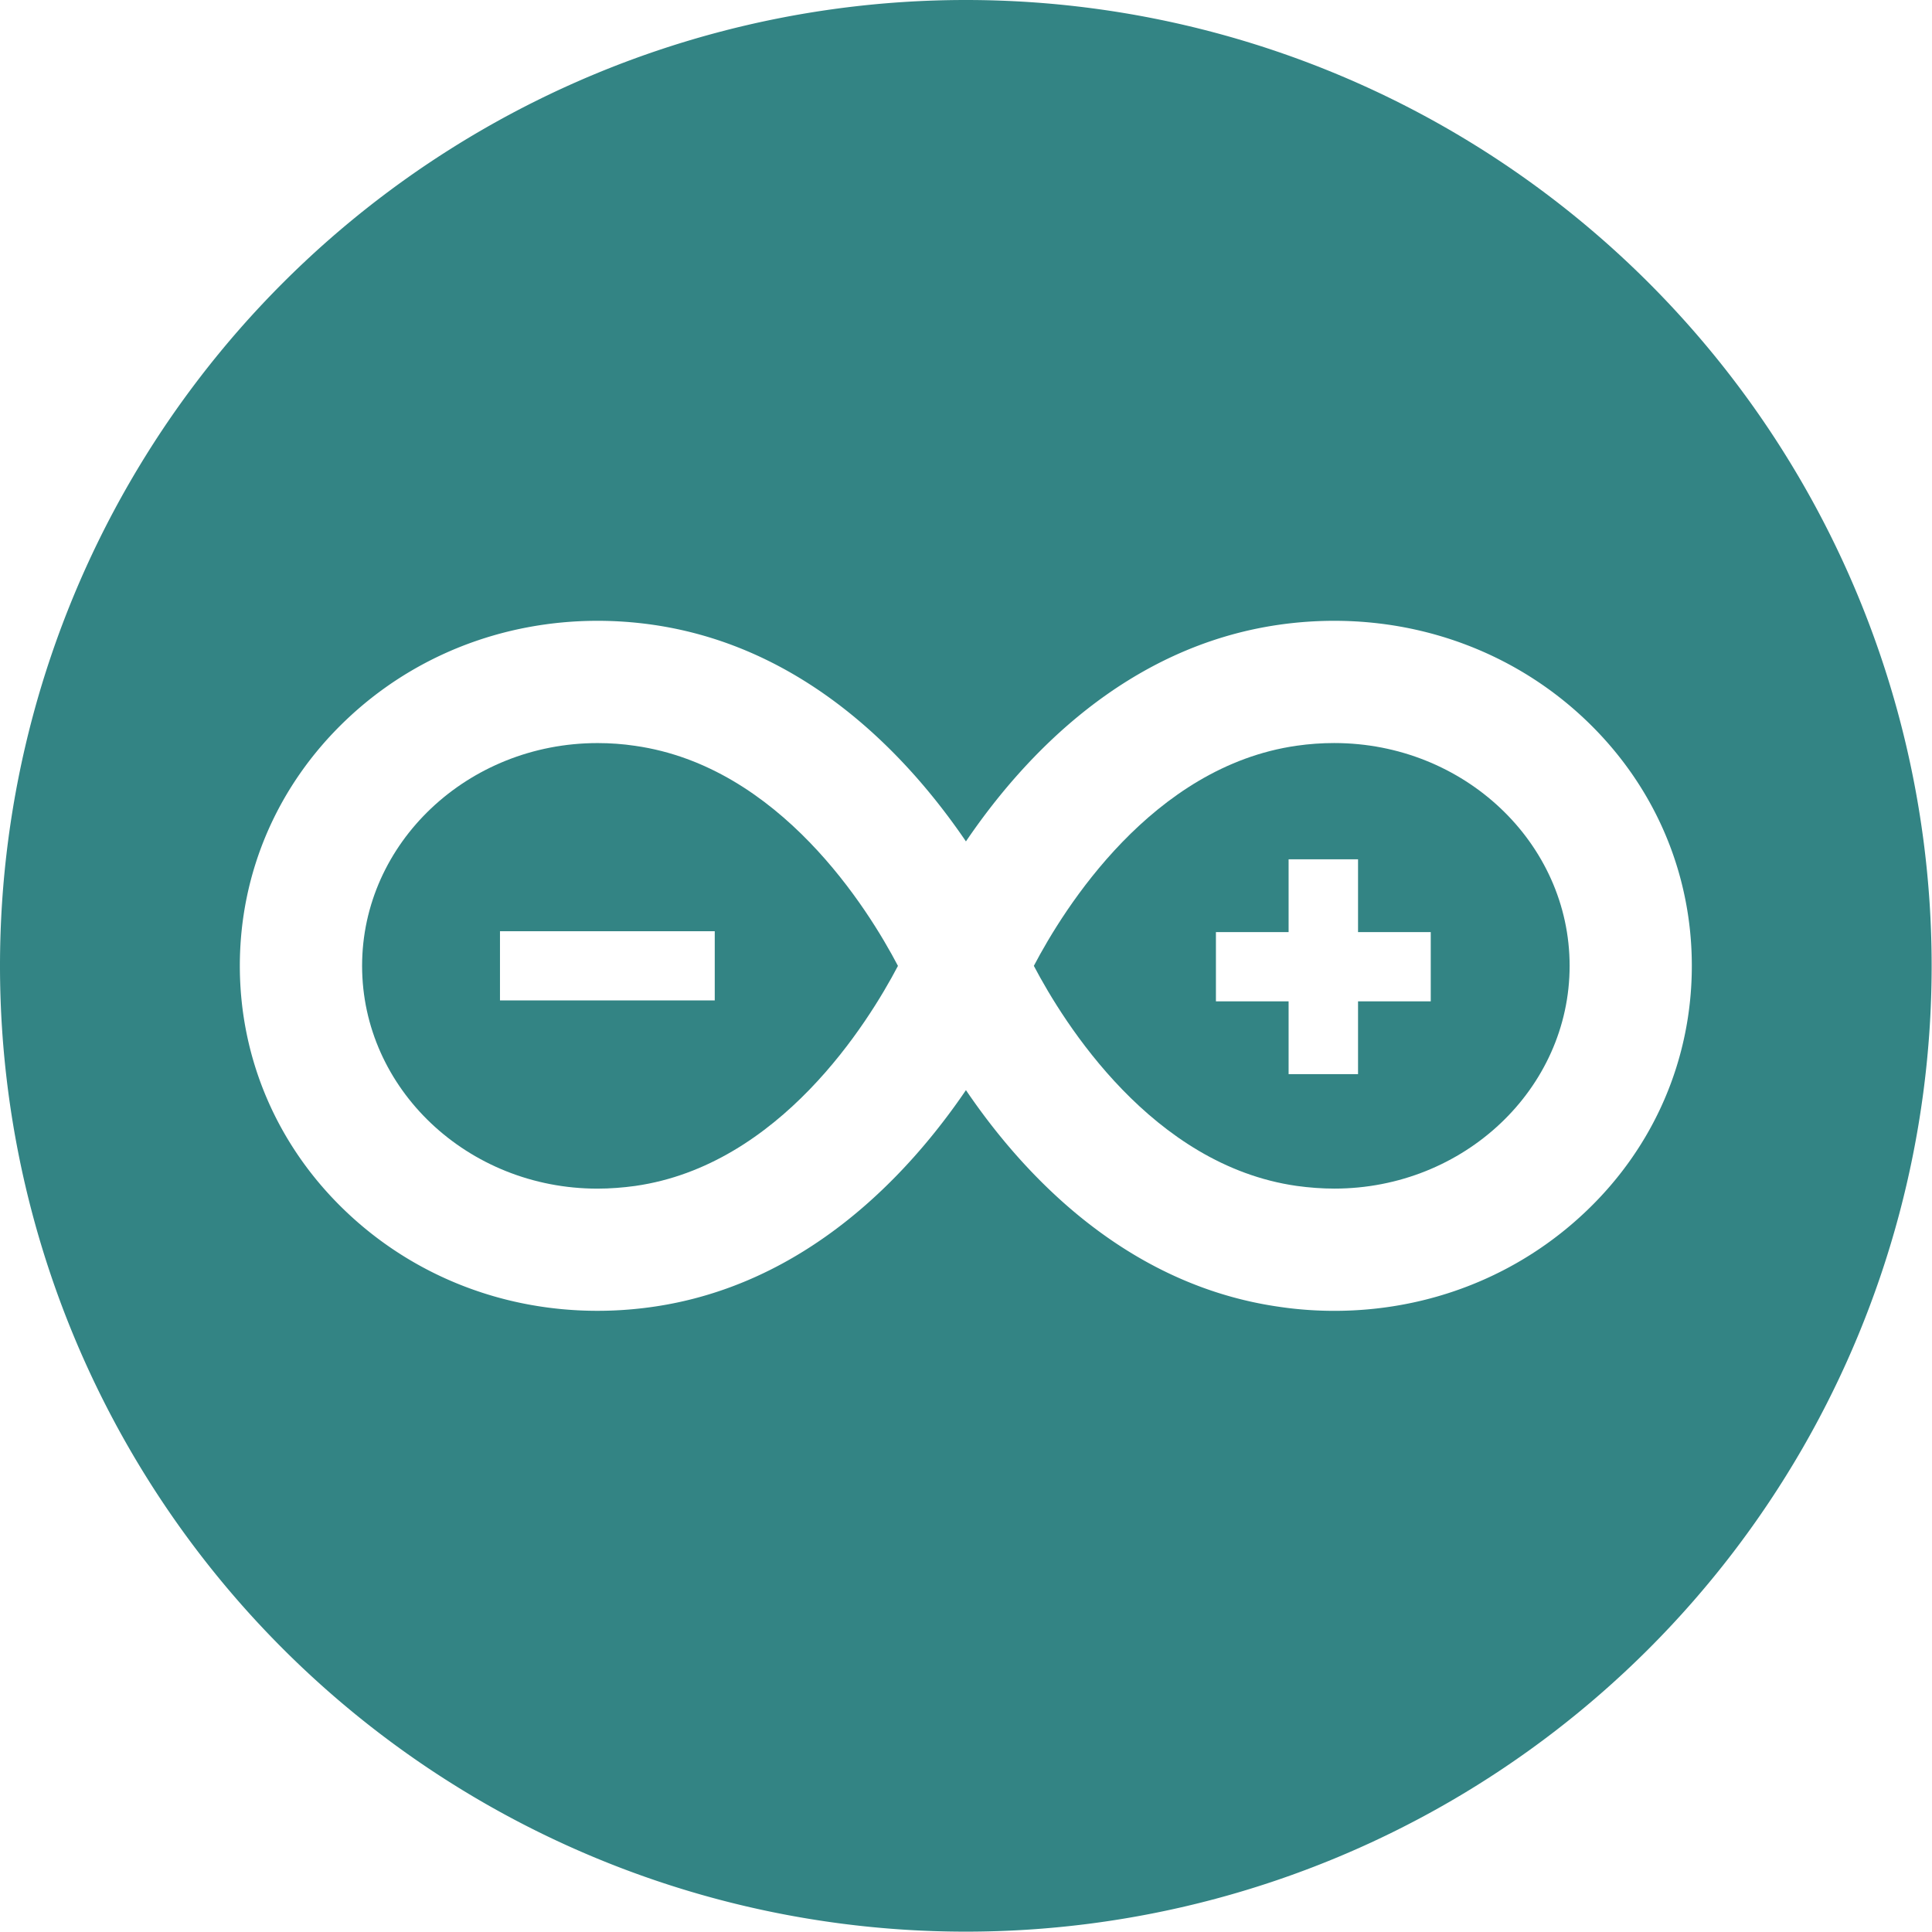 <?xml version="1.0" encoding="UTF-8" standalone="no"?>
<svg
   xmlns:dc="http://purl.org/dc/elements/1.1/"
   xmlns:cc="http://creativecommons.org/ns#"
   xmlns:rdf="http://www.w3.org/1999/02/22-rdf-syntax-ns#"
   xmlns:svg="http://www.w3.org/2000/svg"
   xmlns="http://www.w3.org/2000/svg"
   xmlns:sodipodi="http://sodipodi.sourceforge.net/DTD/sodipodi-0.dtd"
   xmlns:inkscape="http://www.inkscape.org/namespaces/inkscape"
   width="2500"
   height="2500"
   viewBox="0 0 1372.75 1372.684"
   version="1.1"
   id="svg46"
   sodipodi:docname="icon.svg"
   inkscape:version="0.92.2 5c3e80d, 2017-08-06">
  <defs
     id="defs50" />
  <sodipodi:namedview
     pagecolor="#ffffff"
     bordercolor="#666666"
     borderopacity="1"
     objecttolerance="10"
     gridtolerance="10"
     guidetolerance="10"
     inkscape:pageopacity="0"
     inkscape:pageshadow="2"
     inkscape:window-width="1600"
     inkscape:window-height="835"
     id="namedview48"
     showgrid="false"
     showguides="false"
     inkscape:zoom="0.1888"
     inkscape:cx="377.7899"
     inkscape:cy="1238.2997"
     inkscape:window-x="0"
     inkscape:window-y="0"
     inkscape:window-maximized="1"
     inkscape:current-layer="svg46" />
  <linearGradient
     id="a"
     gradientUnits="userSpaceOnUse"
     x1="-16.3"
     y1="16.071"
     x2="1354.901"
     y2="16.071"
     gradientTransform="matrix(1,0,0,-1,16.8,702.696)">
    <stop
       offset=".117"
       stop-color="#fff"
       stop-opacity="0"
       id="stop4" />
    <stop
       offset=".252"
       stop-color="#c0d1d3"
       stop-opacity=".153"
       id="stop6" />
    <stop
       offset=".387"
       stop-color="#91b3b7"
       stop-opacity=".306"
       id="stop8" />
    <stop
       offset=".52"
       stop-color="#6d9fa3"
       stop-opacity=".457"
       id="stop10" />
    <stop
       offset=".65"
       stop-color="#4d9195"
       stop-opacity=".604"
       id="stop12" />
    <stop
       offset=".776"
       stop-color="#30888b"
       stop-opacity=".746"
       id="stop14" />
    <stop
       offset=".895"
       stop-color="#148386"
       stop-opacity=".881"
       id="stop16" />
    <stop
       offset="1"
       stop-color="#008184"
       id="stop18" />
  </linearGradient>
  <linearGradient
     id="b"
     gradientUnits="userSpaceOnUse"
     x1="-16.8"
     y1="16.071"
     x2="1355.401"
     y2="16.071"
     gradientTransform="matrix(1,0,0,-1,16.8,702.696)">
    <stop
       offset="0"
       stop-color="#fff"
       stop-opacity="0"
       id="stop21" />
    <stop
       offset=".153"
       stop-color="#c0d1d3"
       stop-opacity=".153"
       id="stop23" />
    <stop
       offset=".306"
       stop-color="#91b3b7"
       stop-opacity=".306"
       id="stop25" />
    <stop
       offset=".457"
       stop-color="#6d9fa3"
       stop-opacity=".457"
       id="stop27" />
    <stop
       offset=".604"
       stop-color="#4d9195"
       stop-opacity=".604"
       id="stop29" />
    <stop
       offset=".746"
       stop-color="#30888b"
       stop-opacity=".746"
       id="stop31" />
    <stop
       offset=".881"
       stop-color="#148386"
       stop-opacity=".881"
       id="stop33" />
    <stop
       offset="1"
       stop-color="#008184"
       id="stop35" />
  </linearGradient>
  <path
     style="opacity:1;fill:#338484;fill-opacity:1;fill-rule:nonzero;stroke:none;stroke-width:10.03;stroke-miterlimit:10;stroke-dasharray:none;stroke-dashoffset:0;stroke-opacity:1"
     d="M 773.426 961.709 C 768.172 961.709 762.951 961.834 757.762 962.084 C 752.573 962.333 747.417 962.706 742.299 963.199 C 737.181 963.692 732.101 964.305 727.061 965.035 C 722.02 965.765 717.021 966.613 712.064 967.574 C 707.108 968.536 702.194 969.612 697.328 970.799 C 692.462 971.986 687.643 973.284 682.873 974.689 C 678.104 976.095 673.385 977.608 668.719 979.227 C 664.052 980.845 659.438 982.571 654.881 984.396 C 650.324 986.222 645.826 988.149 641.385 990.176 C 636.944 992.202 632.563 994.329 628.244 996.551 C 623.926 998.772 619.67 1001.09 615.48 1003.5 C 611.291 1005.91 607.168 1008.413 603.113 1011.006 C 599.059 1013.599 595.073 1016.281 591.16 1019.051 C 587.248 1021.82 583.409 1024.677 579.645 1027.617 C 575.88 1030.557 572.19 1033.579 568.58 1036.684 C 564.97 1039.788 561.439 1042.974 557.99 1046.236 C 554.541 1049.499 551.174 1052.839 547.893 1056.254 C 544.611 1059.669 541.414 1063.159 538.307 1066.721 C 535.199 1070.282 532.18 1073.914 529.252 1077.615 C 526.324 1081.316 523.489 1085.087 520.748 1088.922 C 518.007 1092.757 515.36 1096.658 512.812 1100.621 C 510.265 1104.584 507.815 1108.61 505.467 1112.695 C 503.118 1116.78 500.873 1120.924 498.73 1125.125 C 496.588 1129.326 494.549 1133.584 492.619 1137.895 C 490.689 1142.205 488.868 1146.57 487.156 1150.984 C 485.445 1155.399 483.844 1159.863 482.357 1164.375 C 480.871 1168.887 479.501 1173.446 478.246 1178.049 C 476.992 1182.652 475.854 1187.3 474.838 1191.988 C 473.821 1196.677 472.924 1201.408 472.152 1206.176 C 471.38 1210.944 470.734 1215.75 470.213 1220.592 C 469.692 1225.433 469.297 1230.308 469.033 1235.217 C 468.769 1240.125 468.637 1245.067 468.637 1250.037 C 468.637 1255.006 468.77 1259.944 469.033 1264.852 C 469.297 1269.759 469.69 1274.636 470.211 1279.477 C 470.732 1284.317 471.381 1289.123 472.152 1293.891 C 472.924 1298.658 473.818 1303.386 474.834 1308.074 C 475.85 1312.763 476.986 1317.411 478.24 1322.014 C 479.494 1326.617 480.866 1331.174 482.352 1335.686 C 483.837 1340.197 485.436 1344.662 487.146 1349.076 C 488.857 1353.49 490.678 1357.854 492.607 1362.164 C 494.537 1366.475 496.574 1370.733 498.715 1374.934 C 500.856 1379.134 503.102 1383.278 505.449 1387.363 C 507.796 1391.448 510.245 1395.474 512.791 1399.438 C 515.338 1403.401 517.983 1407.301 520.723 1411.137 C 523.462 1414.972 526.297 1418.742 529.223 1422.443 C 532.149 1426.145 535.165 1429.778 538.271 1433.34 C 541.378 1436.901 544.572 1440.391 547.852 1443.807 C 551.131 1447.222 554.496 1450.561 557.943 1453.824 C 561.39 1457.087 564.92 1460.274 568.527 1463.379 C 572.135 1466.484 575.82 1469.507 579.582 1472.447 C 583.344 1475.388 587.184 1478.244 591.094 1481.014 C 595.004 1483.784 598.986 1486.467 603.037 1489.061 C 607.089 1491.654 611.21 1494.156 615.396 1496.566 C 619.583 1498.977 623.835 1501.296 628.15 1503.518 C 632.466 1505.739 636.844 1507.866 641.281 1509.893 C 645.719 1511.92 650.216 1513.848 654.77 1515.674 C 659.323 1517.5 663.933 1519.225 668.596 1520.844 C 673.259 1522.463 677.974 1523.977 682.74 1525.383 C 687.506 1526.789 692.321 1528.086 697.184 1529.273 C 702.046 1530.46 706.956 1531.536 711.908 1532.498 C 716.861 1533.46 721.856 1534.309 726.893 1535.039 C 731.929 1535.77 737.004 1536.382 742.117 1536.875 C 747.231 1537.368 752.382 1537.741 757.566 1537.99 C 762.751 1538.24 767.968 1538.367 773.217 1538.367 C 781.277 1538.367 789.426 1538.053 797.604 1537.459 C 805.781 1536.865 813.989 1535.989 822.168 1534.865 C 828.009 1534.029 833.778 1533.04 839.477 1531.904 C 845.175 1530.769 850.803 1529.487 856.359 1528.068 C 861.916 1526.65 867.402 1525.095 872.816 1523.41 C 878.231 1521.725 883.576 1519.911 888.848 1517.977 C 894.12 1516.042 899.32 1513.985 904.449 1511.816 C 909.579 1509.648 914.638 1507.367 919.625 1504.98 C 924.612 1502.594 929.527 1500.103 934.371 1497.516 C 939.215 1494.928 943.987 1492.245 948.688 1489.473 C 953.388 1486.7 958.017 1483.839 962.574 1480.898 C 967.132 1477.958 971.617 1474.937 976.031 1471.844 C 980.445 1468.751 984.786 1465.586 989.057 1462.357 C 993.327 1459.129 997.526 1455.837 1001.652 1452.488 C 1005.779 1449.14 1009.834 1445.737 1013.816 1442.285 C 1017.799 1438.834 1021.709 1435.333 1025.547 1431.795 C 1033.223 1424.718 1040.611 1417.484 1047.709 1410.158 C 1054.807 1402.832 1061.616 1395.414 1068.135 1387.969 C 1074.654 1380.524 1080.884 1373.053 1086.822 1365.619 C 1092.761 1358.186 1098.408 1350.791 1103.764 1343.5 C 1109.12 1336.209 1114.185 1329.02 1118.957 1322.002 C 1123.73 1314.984 1128.209 1308.136 1132.397 1301.522 C 1136.584 1294.907 1140.479 1288.526 1144.08 1282.445 C 1147.681 1276.365 1150.989 1270.584 1154.002 1265.168 C 1157.015 1259.752 1159.734 1254.702 1162.158 1250.082 C 1159.741 1245.468 1157.028 1240.424 1154.02 1235.012 C 1151.011 1229.6 1147.709 1223.821 1144.111 1217.742 C 1140.514 1211.663 1136.621 1205.283 1132.436 1198.668 C 1128.25 1192.053 1123.773 1185.204 1119.002 1178.184 C 1114.231 1171.164 1109.166 1163.974 1103.811 1156.68 C 1098.455 1149.386 1092.806 1141.988 1086.867 1134.551 C 1080.928 1127.114 1074.698 1119.639 1068.178 1112.189 C 1061.658 1104.74 1054.848 1097.317 1047.748 1089.986 C 1040.648 1082.656 1033.258 1075.418 1025.58 1068.338 C 1021.741 1064.798 1017.829 1061.297 1013.846 1057.844 C 1009.862 1054.39 1005.807 1050.986 1001.68 1047.637 C 997.552 1044.287 993.353 1040.992 989.082 1037.762 C 984.811 1034.532 980.466 1031.367 976.051 1028.273 C 971.636 1025.18 967.15 1022.158 962.592 1019.217 C 958.033 1016.275 953.403 1013.413 948.701 1010.641 C 943.999 1007.868 939.226 1005.185 934.381 1002.598 C 929.536 1000.01 924.62 997.52 919.633 995.135 C 914.645 992.749 909.585 990.468 904.455 988.301 C 899.325 986.133 894.124 984.08 888.852 982.146 C 883.579 980.213 878.235 978.401 872.82 976.719 C 867.405 975.036 861.918 973.485 856.361 972.07 C 850.804 970.655 845.176 969.378 839.477 968.246 C 833.778 967.114 828.009 966.129 822.168 965.297 C 814.085 964.076 805.913 963.178 797.756 962.586 C 789.599 961.994 781.456 961.709 773.426 961.709 z M 1668.936 1110.986 L 1758.807 1110.986 L 1668.936 1110.986 z M 647.092 1205.227 L 925.047 1205.227 L 925.047 1294.793 L 647.092 1294.793 L 647.092 1205.227 z "
     id="path934"
     transform="matrix(0.549,0,0,0.549,0,-0.033)" />
  <path
     style="opacity:1;fill:#338484;fill-opacity:1;fill-rule:nonzero;stroke:none;stroke-width:10.03;stroke-miterlimit:10;stroke-dasharray:none;stroke-dashoffset:0;stroke-opacity:1"
     d="M 1726.789 961.666 C 1718.765 961.666 1710.637 961.953 1702.488 962.533 C 1694.34 963.114 1686.172 963.988 1678.068 965.164 C 1672.227 965.999 1666.456 966.987 1660.756 968.121 C 1655.056 969.255 1649.427 970.536 1643.869 971.953 C 1638.312 973.37 1632.826 974.924 1627.41 976.607 C 1621.995 978.291 1616.65 980.105 1611.377 982.039 C 1606.104 983.973 1600.902 986.029 1595.772 988.197 C 1590.641 990.366 1585.581 992.647 1580.594 995.033 C 1575.606 997.419 1570.69 999.909 1565.846 1002.496 C 1561.001 1005.083 1556.229 1007.769 1551.527 1010.541 C 1546.826 1013.313 1542.195 1016.174 1537.637 1019.115 C 1533.079 1022.056 1528.592 1025.078 1524.178 1028.172 C 1519.763 1031.265 1515.419 1034.431 1511.148 1037.66 C 1506.877 1040.89 1502.68 1044.182 1498.553 1047.531 C 1494.426 1050.881 1490.37 1054.286 1486.387 1057.738 C 1482.404 1061.191 1478.493 1064.691 1474.654 1068.23 C 1466.977 1075.31 1459.588 1082.548 1452.488 1089.877 C 1445.389 1097.206 1438.579 1104.628 1432.059 1112.076 C 1425.539 1119.525 1419.308 1127.001 1413.369 1134.438 C 1407.43 1141.874 1401.782 1149.272 1396.426 1156.566 C 1391.069 1163.861 1386.003 1171.054 1381.23 1178.076 C 1376.458 1185.098 1371.976 1191.95 1367.789 1198.568 C 1363.602 1205.187 1359.708 1211.57 1356.107 1217.654 C 1352.507 1223.738 1349.2 1229.522 1346.188 1234.941 C 1343.175 1240.36 1340.458 1245.416 1338.035 1250.039 C 1340.458 1254.653 1343.175 1259.697 1346.188 1265.107 C 1349.2 1270.518 1352.507 1276.294 1356.107 1282.371 C 1359.708 1288.448 1363.602 1294.825 1367.789 1301.438 C 1371.976 1308.05 1376.456 1314.897 1381.228 1321.914 C 1386.001 1328.931 1391.065 1336.118 1396.422 1343.408 C 1401.778 1350.699 1407.427 1358.093 1413.365 1365.527 C 1419.304 1372.961 1425.533 1380.435 1432.053 1387.881 C 1438.572 1395.327 1445.383 1402.746 1452.482 1410.074 C 1459.581 1417.402 1466.97 1424.638 1474.647 1431.717 C 1478.485 1435.256 1482.394 1438.756 1486.377 1442.209 C 1490.36 1445.661 1494.414 1449.067 1498.541 1452.416 C 1502.668 1455.765 1506.868 1459.057 1511.139 1462.287 C 1515.409 1465.517 1519.75 1468.683 1524.164 1471.777 C 1528.578 1474.871 1533.065 1477.894 1537.623 1480.836 C 1542.181 1483.778 1546.809 1486.639 1551.51 1489.412 C 1556.211 1492.185 1560.984 1494.871 1565.828 1497.459 C 1570.672 1500.047 1575.587 1502.539 1580.574 1504.926 C 1585.561 1507.313 1590.62 1509.596 1595.75 1511.766 C 1600.88 1513.935 1606.079 1515.992 1611.352 1517.928 C 1616.624 1519.863 1621.968 1521.678 1627.383 1523.363 C 1632.797 1525.049 1638.283 1526.605 1643.84 1528.023 C 1649.397 1529.442 1655.024 1530.724 1660.723 1531.859 C 1666.421 1532.995 1672.191 1533.986 1678.031 1534.822 C 1686.212 1535.948 1694.419 1536.824 1702.588 1537.418 C 1710.756 1538.012 1718.887 1538.324 1726.91 1538.324 C 1732.157 1538.324 1737.372 1538.199 1742.555 1537.949 C 1747.737 1537.7 1752.885 1537.327 1757.996 1536.834 C 1763.108 1536.341 1768.182 1535.728 1773.217 1534.998 C 1778.251 1534.268 1783.246 1533.419 1788.197 1532.457 C 1793.148 1531.495 1798.055 1530.421 1802.916 1529.234 C 1807.777 1528.048 1812.591 1526.75 1817.355 1525.344 C 1822.12 1523.938 1826.836 1522.424 1831.498 1520.805 C 1836.16 1519.186 1840.768 1517.461 1845.32 1515.635 C 1849.873 1513.809 1854.37 1511.882 1858.807 1509.855 C 1863.244 1507.829 1867.621 1505.702 1871.936 1503.48 C 1876.25 1501.259 1880.501 1498.942 1884.688 1496.531 C 1888.874 1494.121 1892.996 1491.618 1897.047 1489.025 C 1901.098 1486.432 1905.079 1483.75 1908.988 1480.98 C 1912.898 1478.211 1916.736 1475.354 1920.498 1472.414 C 1924.26 1469.474 1927.947 1466.45 1931.555 1463.346 C 1935.162 1460.241 1938.692 1457.056 1942.139 1453.793 C 1945.586 1450.53 1948.949 1447.19 1952.228 1443.775 C 1955.508 1440.36 1958.704 1436.87 1961.811 1433.309 C 1964.917 1429.747 1967.933 1426.115 1970.859 1422.414 C 1973.785 1418.713 1976.62 1414.943 1979.359 1411.107 C 1982.099 1407.272 1984.744 1403.371 1987.291 1399.408 C 1989.838 1395.445 1992.285 1391.419 1994.633 1387.334 C 1996.98 1383.249 1999.227 1379.103 2001.369 1374.902 C 2003.511 1370.701 2005.547 1366.445 2007.477 1362.135 C 2009.406 1357.824 2011.229 1353.459 2012.939 1349.045 C 2014.65 1344.631 2016.249 1340.166 2017.734 1335.654 C 2019.22 1331.142 2020.592 1326.584 2021.846 1321.98 C 2023.1 1317.377 2024.238 1312.73 2025.254 1308.041 C 2026.27 1303.352 2027.166 1298.621 2027.938 1293.853 C 2028.709 1289.085 2029.356 1284.281 2029.877 1279.439 C 2030.398 1274.598 2030.793 1269.721 2031.057 1264.812 C 2031.32 1259.904 2031.453 1254.964 2031.453 1249.994 C 2031.453 1245.025 2031.32 1240.084 2031.057 1235.176 C 2030.793 1230.267 2030.398 1225.392 2029.877 1220.551 C 2029.356 1215.709 2028.709 1210.903 2027.938 1206.135 C 2027.166 1201.367 2026.27 1196.636 2025.254 1191.947 C 2024.238 1187.259 2023.102 1182.611 2021.848 1178.008 C 2020.594 1173.405 2019.222 1168.846 2017.736 1164.334 C 2016.251 1159.822 2014.652 1155.358 2012.941 1150.943 C 2011.231 1146.529 2009.408 1142.166 2007.478 1137.855 C 2005.549 1133.545 2003.513 1129.287 2001.371 1125.086 C 1999.229 1120.885 1996.984 1116.741 1994.637 1112.656 C 1992.289 1108.571 1989.84 1104.545 1987.293 1100.582 C 1984.746 1096.619 1982.101 1092.718 1979.361 1088.883 C 1976.621 1085.047 1973.788 1081.277 1970.861 1077.576 C 1967.935 1073.875 1964.917 1070.241 1961.811 1066.68 C 1958.704 1063.119 1955.509 1059.63 1952.228 1056.215 C 1948.948 1052.8 1945.582 1049.46 1942.135 1046.197 C 1938.687 1042.935 1935.157 1039.749 1931.549 1036.645 C 1927.94 1033.54 1924.253 1030.516 1920.49 1027.576 C 1916.727 1024.636 1912.888 1021.779 1908.977 1019.01 C 1905.066 1016.24 1901.084 1013.558 1897.031 1010.965 C 1892.979 1008.372 1888.856 1005.869 1884.668 1003.459 C 1880.48 1001.049 1876.227 998.731 1871.91 996.51 C 1867.594 994.288 1863.214 992.162 1858.775 990.135 C 1854.336 988.108 1849.838 986.181 1845.283 984.355 C 1840.728 982.53 1836.118 980.804 1831.453 979.186 C 1826.789 977.567 1822.07 976.054 1817.303 974.648 C 1812.535 973.243 1807.718 971.945 1802.853 970.758 C 1797.989 969.571 1793.079 968.495 1788.125 967.533 C 1783.171 966.572 1778.173 965.724 1773.135 964.994 C 1768.097 964.264 1763.018 963.651 1757.902 963.158 C 1752.787 962.665 1747.634 962.292 1742.447 962.043 C 1737.261 961.793 1732.04 961.666 1726.789 961.666 z M 1667.748 1112.141 L 1757.617 1112.141 L 1757.617 1206.379 L 1851.719 1206.379 L 1851.719 1295.945 L 1757.617 1295.945 L 1757.617 1390.168 L 1667.748 1390.168 L 1667.748 1295.945 L 1573.688 1295.945 L 1573.688 1206.379 L 1667.748 1206.379 L 1667.748 1112.141 z "
     id="path932"
     transform="matrix(0.549,0,0,0.549,0,-0.033)" />
  <path
     style="opacity:1;fill:#338484;fill-opacity:1;fill-rule:nonzero;stroke:none;stroke-width:10.03;stroke-miterlimit:10;stroke-dasharray:none;stroke-dashoffset:0;stroke-opacity:1"
     d="M 1250 0 A 1250 1250 0 0 0 0 1250 A 1250 1250 0 0 0 1250 2500 A 1250 1250 0 0 0 2500 1250 A 1250 1250 0 0 0 1250 0 z M 773.428 803.465 C 779.309 803.465 785.217 803.57 791.139 803.781 C 797.061 803.992 802.997 804.308 808.936 804.73 C 814.874 805.153 820.814 805.681 826.744 806.314 C 832.675 806.948 838.595 807.687 844.494 808.531 C 850.694 809.415 856.829 810.413 862.9 811.516 C 868.972 812.618 874.98 813.828 880.924 815.141 C 886.868 816.453 892.748 817.868 898.564 819.381 C 904.381 820.894 910.134 822.506 915.824 824.211 C 921.514 825.916 927.141 827.714 932.705 829.602 C 938.269 831.489 943.769 833.466 949.207 835.527 C 954.645 837.589 960.019 839.735 965.332 841.961 C 970.645 844.187 975.896 846.493 981.084 848.875 C 986.272 851.257 991.397 853.715 996.461 856.244 C 1001.524 858.773 1006.525 861.373 1011.465 864.039 C 1016.404 866.706 1021.282 869.439 1026.098 872.234 C 1030.914 875.03 1035.668 877.888 1040.361 880.803 C 1049.748 886.633 1058.888 892.693 1067.785 898.949 C 1076.682 905.205 1085.336 911.656 1093.748 918.266 C 1102.16 924.875 1110.33 931.642 1118.26 938.533 C 1126.19 945.424 1133.878 952.438 1141.33 959.539 C 1148.782 966.64 1155.997 973.828 1162.975 981.066 C 1169.952 988.305 1176.693 995.594 1183.199 1002.898 C 1189.706 1010.203 1195.978 1017.522 1202.018 1024.82 C 1208.057 1032.119 1213.865 1039.398 1219.441 1046.619 C 1225.018 1053.84 1230.364 1061.003 1235.48 1068.074 C 1240.597 1075.145 1245.486 1082.123 1250.147 1088.973 C 1254.793 1082.123 1259.667 1075.145 1264.772 1068.074 C 1269.876 1061.003 1275.21 1053.839 1280.775 1046.619 C 1286.341 1039.399 1292.139 1032.122 1298.17 1024.824 C 1304.2 1017.526 1310.464 1010.208 1316.963 1002.904 C 1323.462 995.601 1330.197 988.312 1337.168 981.074 C 1344.139 973.837 1351.348 966.651 1358.795 959.551 C 1366.242 952.451 1373.927 945.437 1381.853 938.547 C 1389.78 931.657 1397.946 924.89 1406.355 918.281 C 1414.765 911.673 1423.417 905.222 1432.312 898.967 C 1441.208 892.711 1450.348 886.651 1459.734 880.82 C 1464.427 877.905 1469.182 875.047 1473.998 872.252 C 1478.814 869.457 1483.693 866.723 1488.633 864.057 C 1493.573 861.39 1498.575 858.791 1503.639 856.262 C 1508.703 853.733 1513.829 851.275 1519.018 848.893 C 1524.206 846.51 1529.458 844.205 1534.772 841.979 C 1540.085 839.752 1545.461 837.605 1550.9 835.543 C 1556.34 833.481 1561.841 831.503 1567.406 829.615 C 1572.971 827.727 1578.6 825.928 1584.291 824.223 C 1589.983 822.517 1595.736 820.905 1601.555 819.391 C 1607.373 817.877 1613.255 816.46 1619.201 815.146 C 1625.147 813.833 1631.157 812.622 1637.23 811.518 C 1643.304 810.414 1649.441 809.417 1655.643 808.531 C 1661.561 807.683 1667.496 806.943 1673.438 806.309 C 1679.379 805.674 1685.328 805.148 1691.272 804.727 C 1697.215 804.305 1703.153 803.989 1709.076 803.779 C 1714.999 803.569 1720.906 803.465 1726.787 803.465 C 1734.499 803.465 1742.182 803.643 1749.83 804 C 1757.478 804.357 1765.092 804.891 1772.666 805.6 C 1780.24 806.309 1787.774 807.193 1795.264 808.25 C 1802.753 809.307 1810.199 810.536 1817.594 811.938 C 1824.988 813.339 1832.332 814.911 1839.621 816.652 C 1846.91 818.394 1854.145 820.304 1861.318 822.381 C 1868.492 824.458 1875.605 826.701 1882.652 829.109 C 1889.699 831.518 1896.679 834.092 1903.59 836.828 C 1910.5 839.564 1917.34 842.462 1924.103 845.521 C 1930.867 848.581 1937.553 851.8 1944.158 855.178 C 1950.764 858.556 1957.287 862.092 1963.725 865.785 C 1970.162 869.478 1976.513 873.328 1982.772 877.332 C 1989.03 881.336 1995.198 885.492 2001.268 889.803 C 2007.338 894.113 2013.311 898.577 2019.182 903.189 C 2025.052 907.802 2030.82 912.564 2036.48 917.475 C 2042.141 922.385 2047.695 927.446 2053.135 932.65 C 2058.637 937.915 2063.985 943.29 2069.176 948.771 C 2074.367 954.253 2079.402 959.839 2084.277 965.527 C 2089.153 971.216 2093.867 977.005 2098.422 982.891 C 2102.977 988.776 2107.371 994.758 2111.602 1000.83 C 2115.832 1006.902 2119.899 1013.066 2123.801 1019.314 C 2127.702 1025.563 2131.438 1031.897 2135.006 1038.312 C 2138.574 1044.728 2141.974 1051.225 2145.205 1057.797 C 2148.436 1064.369 2151.498 1071.017 2154.387 1077.736 C 2157.276 1084.455 2159.994 1091.246 2162.537 1098.102 C 2165.08 1104.957 2167.448 1111.878 2169.641 1118.859 C 2171.833 1125.841 2173.85 1132.882 2175.688 1139.98 C 2177.525 1147.079 2179.185 1154.233 2180.664 1161.438 C 2182.143 1168.642 2183.441 1175.895 2184.557 1183.195 C 2185.672 1190.496 2186.605 1197.842 2187.354 1205.228 C 2188.102 1212.615 2188.665 1220.042 2189.041 1227.504 C 2189.417 1234.966 2189.607 1242.464 2189.607 1249.992 C 2189.607 1257.511 2189.418 1265.002 2189.043 1272.457 C 2188.668 1279.912 2188.106 1287.332 2187.359 1294.713 C 2186.613 1302.094 2185.682 1309.436 2184.568 1316.732 C 2183.455 1324.029 2182.16 1331.281 2180.684 1338.482 C 2179.207 1345.684 2177.551 1352.837 2175.717 1359.934 C 2173.882 1367.03 2171.869 1374.072 2169.68 1381.053 C 2167.491 1388.034 2165.125 1394.955 2162.586 1401.811 C 2160.047 1408.666 2157.334 1415.455 2154.449 1422.174 C 2151.564 1428.893 2148.506 1435.541 2145.279 1442.113 C 2142.052 1448.686 2138.656 1455.182 2135.092 1461.598 C 2131.527 1468.013 2127.795 1474.346 2123.896 1480.594 C 2119.998 1486.841 2115.934 1493.004 2111.707 1499.074 C 2107.48 1505.144 2103.088 1511.122 2098.535 1517.004 C 2093.983 1522.886 2089.27 1528.67 2084.396 1534.353 C 2079.523 1540.036 2074.491 1545.616 2069.301 1551.09 C 2064.111 1556.564 2058.762 1561.931 2053.26 1567.186 C 2047.81 1572.397 2042.248 1577.462 2036.58 1582.379 C 2030.912 1587.296 2025.139 1592.065 2019.264 1596.684 C 2013.388 1601.302 2007.411 1605.77 2001.338 1610.086 C 1995.265 1614.402 1989.096 1618.565 1982.836 1622.574 C 1976.576 1626.583 1970.225 1630.437 1963.787 1634.135 C 1957.35 1637.832 1950.825 1641.373 1944.221 1644.756 C 1937.617 1648.138 1930.933 1651.363 1924.172 1654.426 C 1917.411 1657.489 1910.573 1660.39 1903.666 1663.129 C 1896.759 1665.868 1889.78 1668.446 1882.736 1670.857 C 1875.693 1673.269 1868.584 1675.514 1861.414 1677.594 C 1854.244 1679.673 1847.014 1681.587 1839.728 1683.33 C 1832.443 1685.073 1825.1 1686.648 1817.709 1688.051 C 1810.318 1689.454 1802.876 1690.686 1795.389 1691.744 C 1787.902 1692.803 1780.371 1693.688 1772.799 1694.398 C 1765.227 1695.108 1757.614 1695.643 1749.967 1696 C 1742.319 1696.357 1734.636 1696.535 1726.924 1696.535 C 1721.046 1696.535 1715.134 1696.43 1709.201 1696.217 C 1703.268 1696.003 1697.315 1695.682 1691.357 1695.25 C 1685.399 1694.818 1679.436 1694.275 1673.482 1693.621 C 1667.529 1692.967 1661.587 1692.201 1655.668 1691.32 C 1649.466 1690.435 1643.328 1689.438 1637.254 1688.334 C 1631.18 1687.23 1625.171 1686.02 1619.225 1684.707 C 1613.278 1683.394 1607.395 1681.977 1601.576 1680.463 C 1595.757 1678.949 1590.003 1677.336 1584.311 1675.631 C 1578.619 1673.925 1572.989 1672.127 1567.424 1670.238 C 1561.858 1668.35 1556.356 1666.372 1550.916 1664.311 C 1545.476 1662.249 1540.101 1660.104 1534.787 1657.877 C 1529.473 1655.65 1524.22 1653.343 1519.031 1650.961 C 1513.842 1648.579 1508.717 1646.121 1503.652 1643.592 C 1498.588 1641.063 1493.585 1638.462 1488.645 1635.795 C 1483.704 1633.128 1478.826 1630.395 1474.01 1627.6 C 1469.193 1624.804 1464.438 1621.947 1459.744 1619.031 C 1450.358 1613.201 1441.219 1607.139 1432.322 1600.883 C 1423.426 1594.627 1414.773 1588.177 1406.363 1581.568 C 1397.954 1574.959 1389.786 1568.191 1381.859 1561.301 C 1373.933 1554.41 1366.248 1547.397 1358.801 1540.297 C 1351.354 1533.197 1344.145 1526.011 1337.174 1518.773 C 1330.203 1511.536 1323.468 1504.247 1316.969 1496.943 C 1310.47 1489.64 1304.208 1482.321 1298.178 1475.023 C 1292.148 1467.726 1286.35 1460.448 1280.785 1453.228 C 1275.22 1446.009 1269.885 1438.847 1264.781 1431.777 C 1259.678 1424.707 1254.804 1417.729 1250.158 1410.881 C 1245.498 1417.729 1240.611 1424.706 1235.494 1431.777 C 1230.378 1438.848 1225.031 1446.013 1219.455 1453.234 C 1213.879 1460.456 1208.073 1467.735 1202.033 1475.035 C 1195.994 1482.335 1189.722 1489.656 1183.215 1496.963 C 1176.708 1504.27 1169.966 1511.562 1162.988 1518.803 C 1156.011 1526.044 1148.797 1533.236 1141.346 1540.34 C 1133.894 1547.444 1126.205 1554.461 1118.275 1561.355 C 1110.345 1568.25 1102.175 1575.02 1093.764 1581.633 C 1085.352 1588.246 1076.698 1594.7 1067.801 1600.959 C 1058.904 1607.218 1049.763 1613.283 1040.377 1619.117 C 1035.684 1622.034 1030.929 1624.892 1026.113 1627.689 C 1021.297 1630.486 1016.42 1633.223 1011.481 1635.891 C 1006.541 1638.559 1001.54 1641.159 996.477 1643.689 C 991.413 1646.22 986.287 1648.679 981.1 1651.062 C 975.912 1653.446 970.66 1655.753 965.348 1657.98 C 960.035 1660.208 954.661 1662.355 949.223 1664.418 C 943.785 1666.48 938.284 1668.457 932.721 1670.346 C 927.157 1672.234 921.53 1674.035 915.84 1675.74 C 910.15 1677.446 904.397 1679.059 898.58 1680.572 C 892.764 1682.086 886.885 1683.502 880.941 1684.814 C 874.998 1686.127 868.989 1687.336 862.918 1688.439 C 856.847 1689.542 850.713 1690.538 844.514 1691.422 A 502.393 502.393 0 0 1 794.508 1696.047 A 502.393 502.393 0 0 1 773.246 1696.494 C 765.534 1696.494 757.851 1696.316 750.203 1695.959 C 742.555 1695.602 734.942 1695.067 727.369 1694.357 C 719.796 1693.648 712.264 1692.765 704.775 1691.707 C 697.287 1690.649 689.844 1689.418 682.451 1688.016 C 675.058 1686.614 667.713 1685.041 660.426 1683.299 C 653.138 1681.557 645.906 1679.645 638.734 1677.566 C 631.563 1675.488 624.452 1673.242 617.406 1670.832 C 610.361 1668.422 603.38 1665.847 596.471 1663.109 C 589.562 1660.371 582.723 1657.47 575.961 1654.408 C 569.199 1651.347 562.512 1648.125 555.906 1644.744 C 549.301 1641.363 542.778 1637.822 536.34 1634.125 C 529.902 1630.428 523.551 1626.576 517.291 1622.568 C 511.031 1618.561 504.861 1614.399 498.789 1610.084 C 492.717 1605.769 486.743 1601.302 480.869 1596.684 C 474.996 1592.066 469.223 1587.296 463.559 1582.379 C 457.894 1577.462 452.336 1572.397 446.891 1567.186 C 441.393 1561.931 436.051 1556.564 430.863 1551.09 C 425.676 1545.616 420.644 1540.036 415.771 1534.353 C 410.899 1528.67 406.184 1522.886 401.631 1517.004 C 397.077 1511.122 392.685 1505.144 388.455 1499.074 C 384.225 1493.004 380.158 1486.841 376.256 1480.594 C 372.354 1474.346 368.618 1468.013 365.049 1461.598 C 361.479 1455.182 358.076 1448.686 354.844 1442.113 C 351.611 1435.541 348.549 1428.893 345.658 1422.174 C 342.767 1415.455 340.047 1408.666 337.502 1401.811 C 334.957 1394.955 332.584 1388.034 330.389 1381.053 C 328.194 1374.072 326.176 1367.03 324.336 1359.934 C 322.496 1352.837 320.833 1345.684 319.352 1338.482 C 317.87 1331.281 316.571 1324.029 315.453 1316.732 C 314.336 1309.436 313.4 1302.094 312.65 1294.713 C 311.901 1287.332 311.338 1279.912 310.961 1272.457 C 310.584 1265.002 310.393 1257.511 310.393 1249.992 C 310.393 1242.464 310.584 1234.966 310.961 1227.504 C 311.338 1220.042 311.901 1212.615 312.65 1205.228 C 313.4 1197.842 314.335 1190.496 315.453 1183.195 C 316.571 1175.895 317.872 1168.642 319.354 1161.438 C 320.835 1154.233 322.497 1147.079 324.338 1139.98 C 326.179 1132.882 328.2 1125.841 330.396 1118.859 C 332.593 1111.878 334.965 1104.957 337.512 1098.102 C 340.059 1091.246 342.779 1084.455 345.672 1077.736 C 348.565 1071.017 351.63 1064.369 354.865 1057.797 C 358.1 1051.225 361.506 1044.728 365.078 1038.312 C 368.651 1031.897 372.391 1025.563 376.297 1019.314 C 380.203 1013.066 384.273 1006.902 388.508 1000.83 C 392.742 994.758 397.14 988.776 401.699 982.891 C 406.258 977.005 410.979 971.216 415.857 965.527 C 420.736 959.839 425.772 954.253 430.967 948.771 C 436.161 943.29 441.514 937.915 447.02 932.65 C 452.46 927.438 458.013 922.372 463.674 917.455 C 469.335 912.539 475.102 907.771 480.973 903.154 C 486.843 898.538 492.817 894.073 498.887 889.76 C 504.957 885.447 511.124 881.286 517.383 877.281 C 523.642 873.276 529.994 869.426 536.432 865.732 C 542.87 862.039 549.396 858.503 556.002 855.125 C 562.608 851.747 569.295 848.53 576.059 845.473 C 582.823 842.415 589.663 839.517 596.574 836.783 C 603.486 834.049 610.469 831.478 617.518 829.072 C 624.566 826.666 631.679 824.424 638.854 822.35 C 646.028 820.275 653.266 818.368 660.557 816.629 C 667.848 814.89 675.193 813.321 682.59 811.922 C 689.987 810.523 697.434 809.295 704.926 808.24 C 712.418 807.185 719.955 806.301 727.531 805.594 C 735.108 804.886 742.724 804.354 750.375 803.998 C 758.026 803.642 765.713 803.465 773.428 803.465 z "
     id="path910"
     transform="matrix(0.549,0,0,0.549,0,-0.033)" />
</svg>

